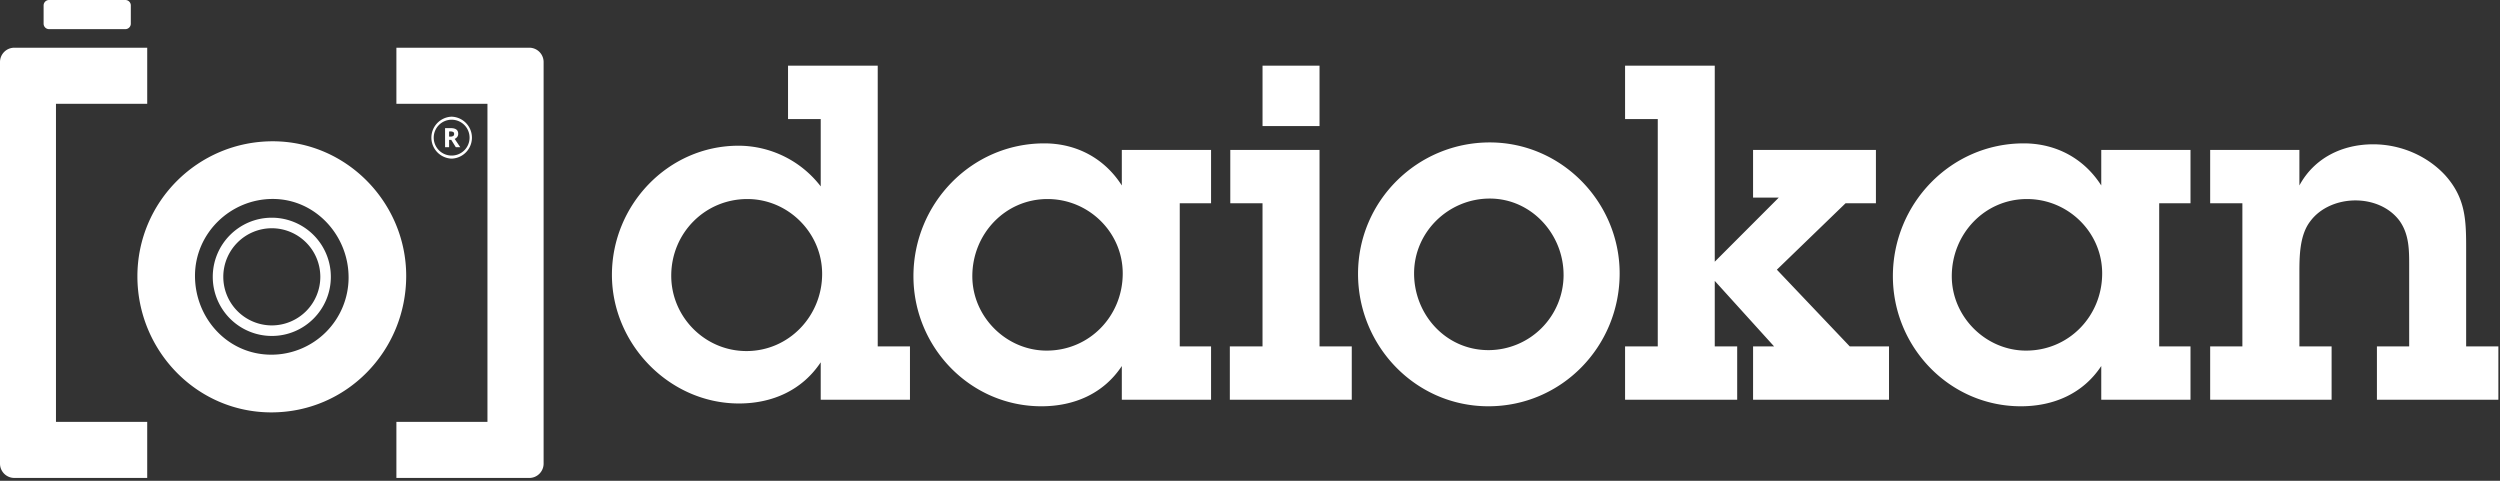 <svg xmlns="http://www.w3.org/2000/svg" width="208" height="40" viewBox="0 0 208 40">
    <rect x="0" y="0" width="208" height="40" fill="#333333" stroke="none"/>
    <path fill="#FFF" fill-rule="evenodd" d="M68.284 30.143c-1.553 2.336-4.04 3.426-6.8 3.426-5.792 0-10.572-4.944-10.572-10.704 0-5.8 4.663-10.742 10.532-10.742a8.65 8.65 0 0 1 6.84 3.385V9.904h-2.72V5.466h7.463V28.82h2.682v4.436h-7.425v-3.113zm.118-7.356c0-3.426-2.837-6.227-6.22-6.227-3.536 0-6.335 2.84-6.335 6.382 0 3.425 2.799 6.266 6.258 6.266 3.537 0 6.297-2.919 6.297-6.42zm41.383 6.033h2.682v4.437h-10.145V28.82h2.72V16.91h-2.682v-4.437h7.425V28.82zm0-18.333h-4.742V5.466h4.742v5.021zm3.204 12.3c0-6.072 4.936-10.937 10.96-10.937 5.986 0 10.806 4.982 10.806 10.898 0 6.072-4.82 11.054-10.922 11.054-6.063 0-10.844-5.022-10.844-11.015zm17.1.078c0-3.386-2.681-6.345-6.14-6.345-3.42 0-6.297 2.763-6.297 6.228 0 3.425 2.644 6.382 6.181 6.382a6.257 6.257 0 0 0 6.257-6.265zm17.904-6.423h-2.138v-3.969h10.222v4.437h-2.525l-5.716 5.527 6.064 6.383h3.266v4.437h-11.31V28.82h1.748l-4.936-5.45v5.45h1.866v4.437h-9.328V28.82h2.72V9.904h-2.72V5.466h7.462v16.308l5.325-5.332zm26.832 14.011c-1.516 2.298-3.965 3.349-6.687 3.349-5.947 0-10.65-4.944-10.65-10.822 0-6.032 4.82-11.052 10.884-11.052 2.684 0 5.013 1.246 6.453 3.502v-2.957h7.425v4.437h-2.605v11.91h2.605v4.437h-7.425v-2.804zm.076-7.705c0-3.425-2.835-6.188-6.256-6.188-3.539 0-6.257 2.919-6.257 6.42 0 3.387 2.836 6.19 6.18 6.19 3.573 0 6.333-2.881 6.333-6.422zm11.665-5.838h-2.68v-4.437h7.424v2.957c1.241-2.296 3.574-3.424 6.14-3.424 2.253 0 4.469.933 5.984 2.568 1.712 1.908 1.75 3.737 1.75 6.11v8.136h2.681v4.436H197.76V28.82h2.684v-6.733c0-1.285 0-2.608-.817-3.737-.854-1.13-2.256-1.675-3.655-1.675-1.436 0-2.915.585-3.77 1.753-.892 1.168-.892 2.957-.892 4.36v6.032h2.68v4.436h-10.104V28.82h2.68V16.91zM93.335 30.453c-1.516 2.298-3.966 3.349-6.687 3.349-5.947 0-10.65-4.944-10.65-10.822 0-6.032 4.82-11.052 10.884-11.052 2.684 0 5.013 1.245 6.453 3.502v-2.957h7.425v4.437h-2.605v11.91h2.605v4.437h-7.425v-2.804zm.076-7.705c0-3.425-2.836-6.188-6.257-6.188-3.538 0-6.257 2.919-6.257 6.42 0 3.387 2.836 6.19 6.181 6.19 3.573 0 6.333-2.881 6.333-6.422zM37.578 9.708a1.746 1.746 0 0 1 0 3.49 1.746 1.746 0 0 1 0-3.49zm0 .253a1.491 1.491 0 1 0 1.49 1.492c0-.824-.667-1.492-1.49-1.492zm-.213 1.676v.608h-.335V10.66h.461c.215 0 .374.04.478.118.103.078.154.197.154.357a.421.421 0 0 1-.077.249.509.509 0 0 1-.217.17c.238.357.393.587.465.691h-.372l-.378-.608h-.179zm0-.273h.109a.414.414 0 0 0 .235-.053c.05-.036.075-.091.075-.167 0-.075-.025-.129-.077-.16a.467.467 0 0 0-.24-.048h-.102v.428zm6.672-7.394c.658 0 1.191.535 1.191 1.193v33.409c0 .659-.533 1.193-1.19 1.193H32.98V35.1h7.576V8.634H32.98V3.97h11.057zM4.657 8.634V35.1h7.591v4.664H1.191A1.192 1.192 0 0 1 0 38.572V5.163C0 4.505.533 3.97 1.191 3.97h11.057v4.664h-7.59zm6.775 14.359c0-6.24 5.071-11.238 11.26-11.238 6.152 0 11.104 5.119 11.104 11.197 0 6.239-4.952 11.358-11.222 11.358-6.23 0-11.142-5.16-11.142-11.317zm17.57.08c0-3.48-2.755-6.52-6.31-6.52-3.513 0-6.469 2.84-6.469 6.399 0 3.52 2.717 6.558 6.351 6.558a6.429 6.429 0 0 0 6.429-6.438zm-6.388-4.96a4.916 4.916 0 0 1 4.912 4.92c0 2.716-2.199 4.918-4.912 4.918a4.916 4.916 0 0 1-4.912-4.919c0-2.716 2.2-4.919 4.912-4.919zm0 .877a4.044 4.044 0 0 0-4.036 4.042 4.044 4.044 0 0 0 4.036 4.042 4.044 4.044 0 0 0 4.037-4.042 4.044 4.044 0 0 0-4.037-4.042zM10.884 1.971c0 .25-.203.453-.454.453H4.081a.453.453 0 0 1-.453-.453V.453c0-.25.203-.453.453-.453h6.35c.25 0 .453.203.453.453V1.97z"/>
</svg>
